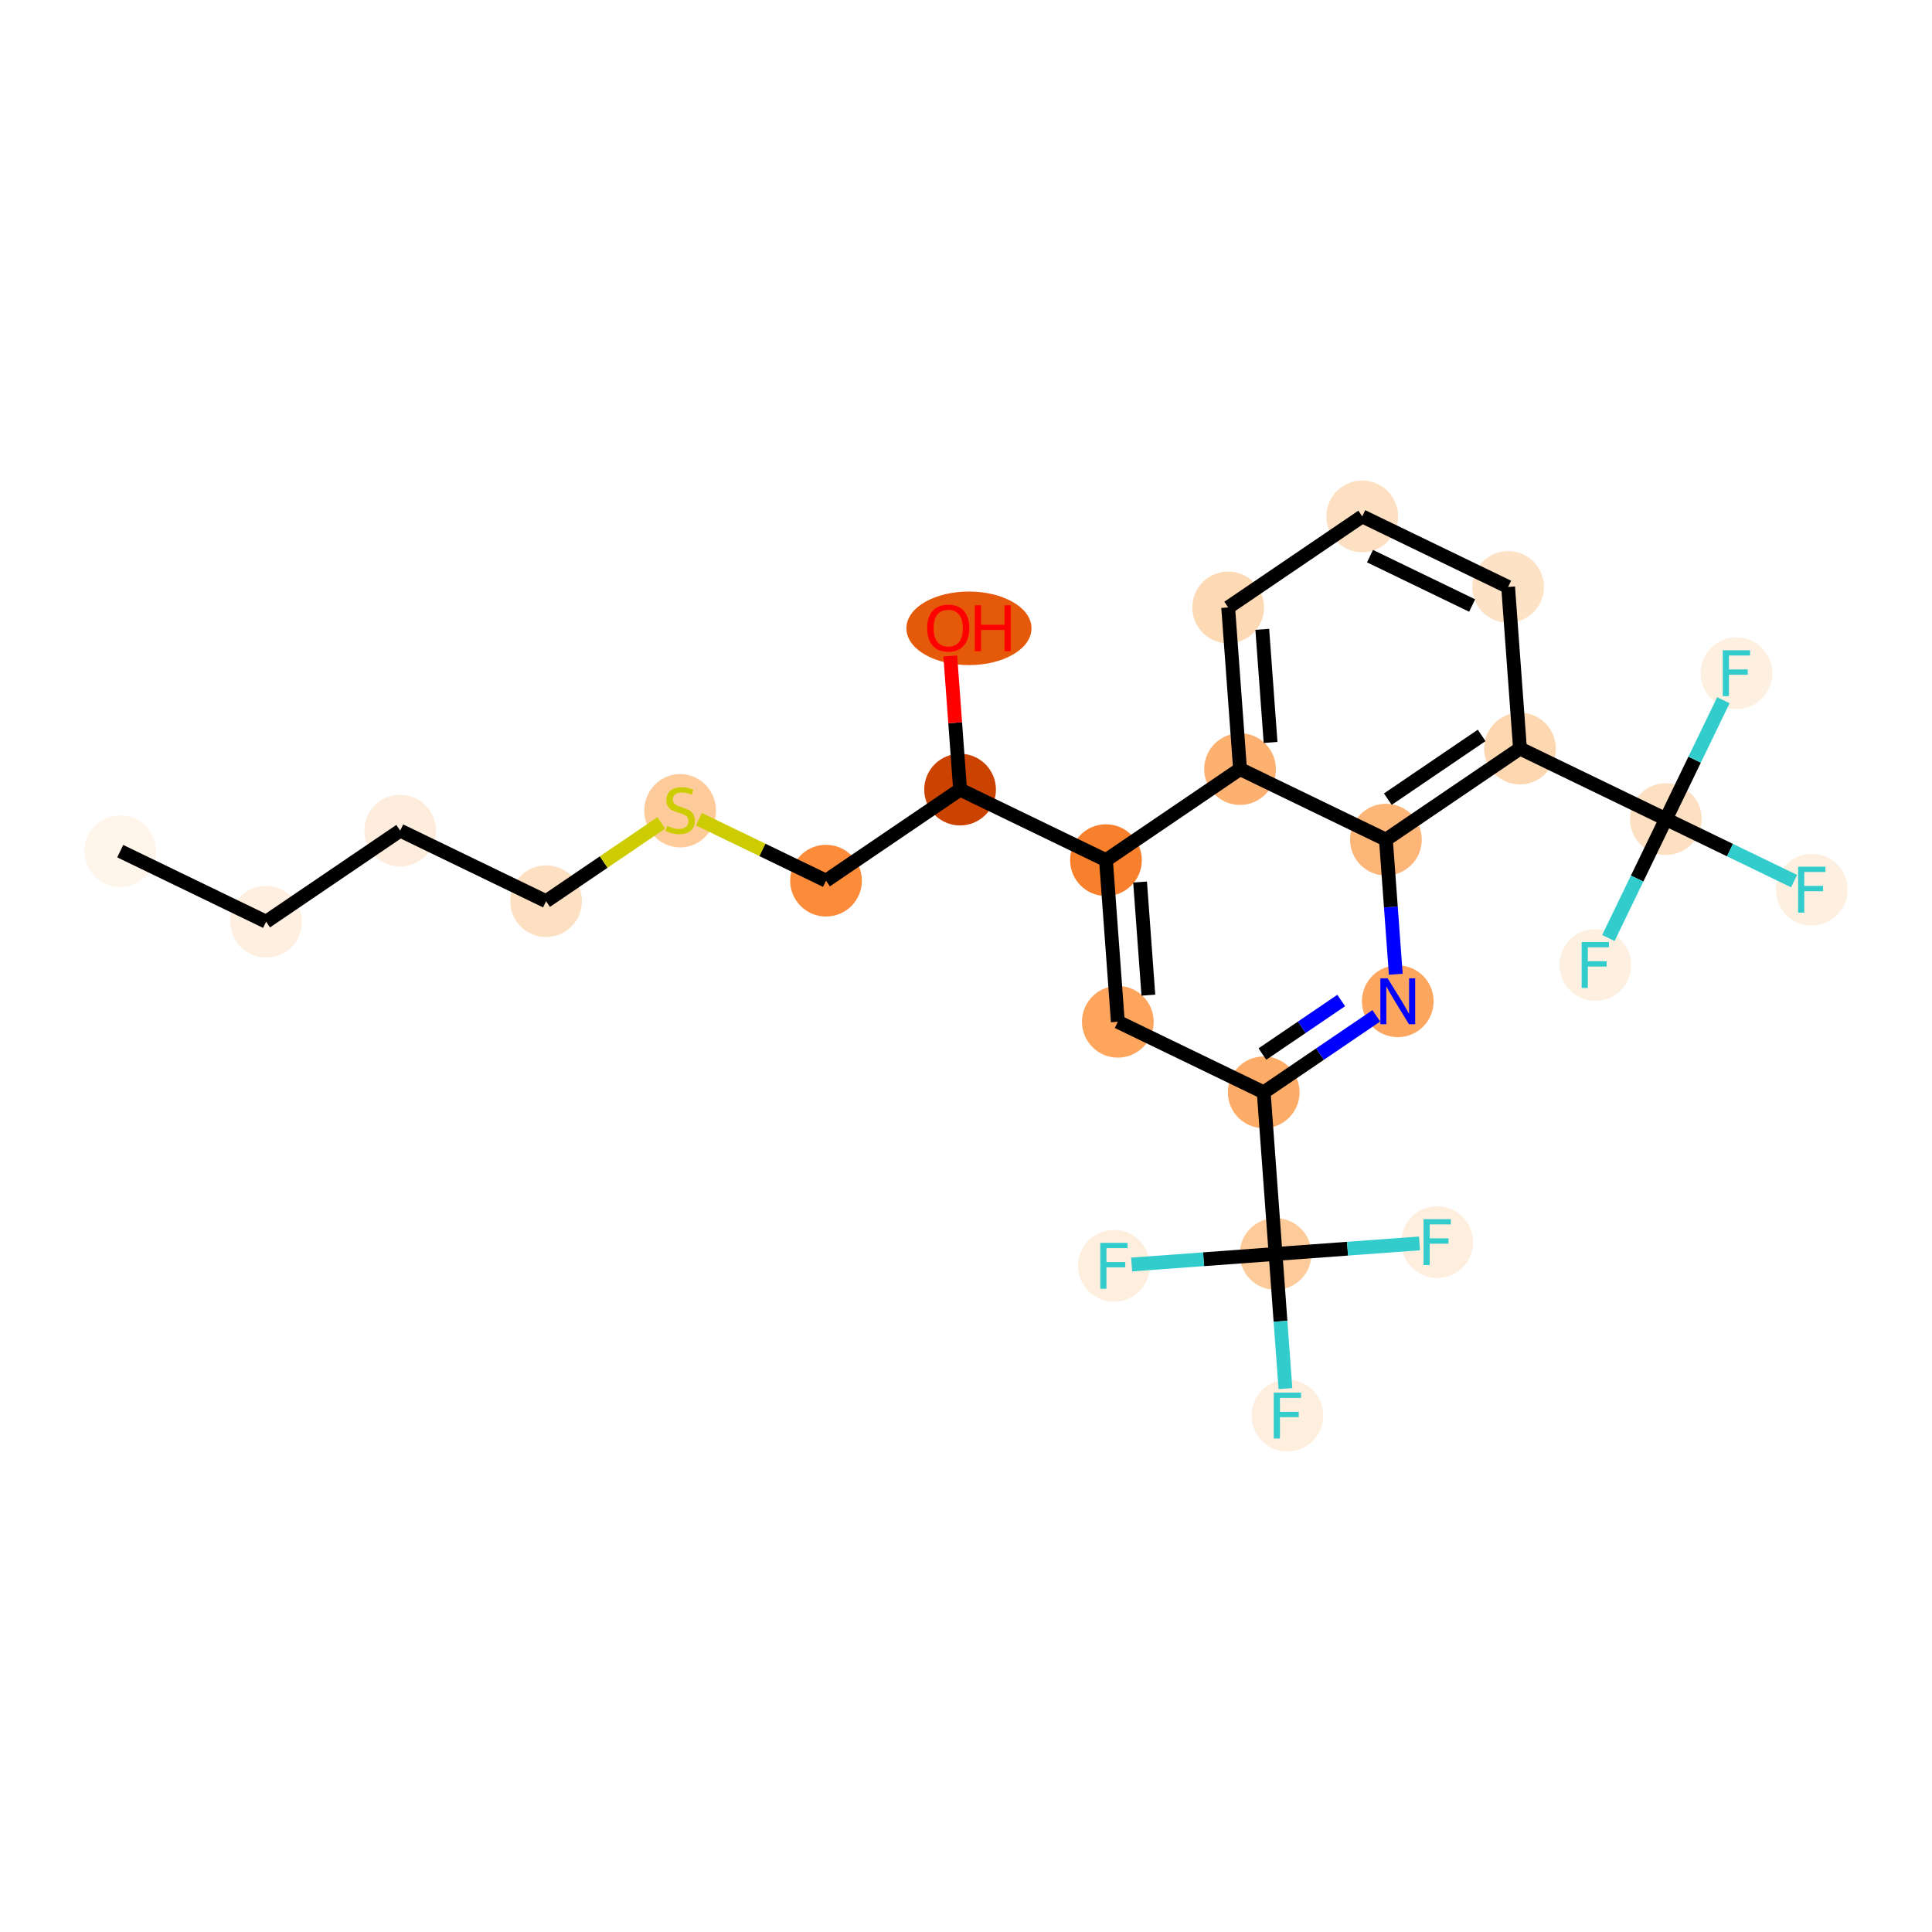 <?xml version='1.0' encoding='iso-8859-1'?>
<svg version='1.1' baseProfile='full'
              xmlns='http://www.w3.org/2000/svg'
                      xmlns:rdkit='http://www.rdkit.org/xml'
                      xmlns:xlink='http://www.w3.org/1999/xlink'
                  xml:space='preserve'
width='280px' height='280px' viewBox='0 0 280 280'>
<!-- END OF HEADER -->
<rect style='opacity:1.0;fill:#FFFFFF;stroke:none' width='280' height='280' x='0' y='0'> </rect>
<ellipse cx='17.425' cy='123.355' rx='4.697' ry='4.697'  style='fill:#FFF5EB;fill-rule:evenodd;stroke:#FFF5EB;stroke-width:1.0px;stroke-linecap:butt;stroke-linejoin:miter;stroke-opacity:1' />
<ellipse cx='38.569' cy='133.58' rx='4.697' ry='4.697'  style='fill:#FEEFE0;fill-rule:evenodd;stroke:#FEEFE0;stroke-width:1.0px;stroke-linecap:butt;stroke-linejoin:miter;stroke-opacity:1' />
<ellipse cx='57.997' cy='120.381' rx='4.697' ry='4.697'  style='fill:#FEEDDD;fill-rule:evenodd;stroke:#FEEDDD;stroke-width:1.0px;stroke-linecap:butt;stroke-linejoin:miter;stroke-opacity:1' />
<ellipse cx='79.142' cy='130.607' rx='4.697' ry='4.697'  style='fill:#FDE0C2;fill-rule:evenodd;stroke:#FDE0C2;stroke-width:1.0px;stroke-linecap:butt;stroke-linejoin:miter;stroke-opacity:1' />
<ellipse cx='98.569' cy='117.497' rx='4.697' ry='4.816'  style='fill:#FDCB9A;fill-rule:evenodd;stroke:#FDCB9A;stroke-width:1.0px;stroke-linecap:butt;stroke-linejoin:miter;stroke-opacity:1' />
<ellipse cx='119.714' cy='127.633' rx='4.697' ry='4.697'  style='fill:#FC8B3A;fill-rule:evenodd;stroke:#FC8B3A;stroke-width:1.0px;stroke-linecap:butt;stroke-linejoin:miter;stroke-opacity:1' />
<ellipse cx='139.142' cy='114.434' rx='4.697' ry='4.697'  style='fill:#CB4301;fill-rule:evenodd;stroke:#CB4301;stroke-width:1.0px;stroke-linecap:butt;stroke-linejoin:miter;stroke-opacity:1' />
<ellipse cx='140.426' cy='91.061' rx='8.563' ry='4.83'  style='fill:#E5590A;fill-rule:evenodd;stroke:#E5590A;stroke-width:1.0px;stroke-linecap:butt;stroke-linejoin:miter;stroke-opacity:1' />
<ellipse cx='160.286' cy='124.659' rx='4.697' ry='4.697'  style='fill:#F8802D;fill-rule:evenodd;stroke:#F8802D;stroke-width:1.0px;stroke-linecap:butt;stroke-linejoin:miter;stroke-opacity:1' />
<ellipse cx='162.003' cy='148.083' rx='4.697' ry='4.697'  style='fill:#FDA45D;fill-rule:evenodd;stroke:#FDA45D;stroke-width:1.0px;stroke-linecap:butt;stroke-linejoin:miter;stroke-opacity:1' />
<ellipse cx='183.148' cy='158.309' rx='4.697' ry='4.697'  style='fill:#FDAC68;fill-rule:evenodd;stroke:#FDAC68;stroke-width:1.0px;stroke-linecap:butt;stroke-linejoin:miter;stroke-opacity:1' />
<ellipse cx='184.865' cy='181.733' rx='4.697' ry='4.697'  style='fill:#FDCB9A;fill-rule:evenodd;stroke:#FDCB9A;stroke-width:1.0px;stroke-linecap:butt;stroke-linejoin:miter;stroke-opacity:1' />
<ellipse cx='186.581' cy='205.158' rx='4.697' ry='4.703'  style='fill:#FEEEDE;fill-rule:evenodd;stroke:#FEEEDE;stroke-width:1.0px;stroke-linecap:butt;stroke-linejoin:miter;stroke-opacity:1' />
<ellipse cx='161.44' cy='183.45' rx='4.697' ry='4.703'  style='fill:#FEEEDE;fill-rule:evenodd;stroke:#FEEEDE;stroke-width:1.0px;stroke-linecap:butt;stroke-linejoin:miter;stroke-opacity:1' />
<ellipse cx='208.289' cy='180.016' rx='4.697' ry='4.703'  style='fill:#FEEEDE;fill-rule:evenodd;stroke:#FEEEDE;stroke-width:1.0px;stroke-linecap:butt;stroke-linejoin:miter;stroke-opacity:1' />
<ellipse cx='202.575' cy='145.11' rx='4.697' ry='4.703'  style='fill:#FDA660;fill-rule:evenodd;stroke:#FDA660;stroke-width:1.0px;stroke-linecap:butt;stroke-linejoin:miter;stroke-opacity:1' />
<ellipse cx='200.858' cy='121.685' rx='4.697' ry='4.697'  style='fill:#FDB678;fill-rule:evenodd;stroke:#FDB678;stroke-width:1.0px;stroke-linecap:butt;stroke-linejoin:miter;stroke-opacity:1' />
<ellipse cx='220.286' cy='108.486' rx='4.697' ry='4.697'  style='fill:#FDD7B0;fill-rule:evenodd;stroke:#FDD7B0;stroke-width:1.0px;stroke-linecap:butt;stroke-linejoin:miter;stroke-opacity:1' />
<ellipse cx='241.431' cy='118.711' rx='4.697' ry='4.697'  style='fill:#FDDFC1;fill-rule:evenodd;stroke:#FDDFC1;stroke-width:1.0px;stroke-linecap:butt;stroke-linejoin:miter;stroke-opacity:1' />
<ellipse cx='262.575' cy='128.937' rx='4.697' ry='4.703'  style='fill:#FEF0E1;fill-rule:evenodd;stroke:#FEF0E1;stroke-width:1.0px;stroke-linecap:butt;stroke-linejoin:miter;stroke-opacity:1' />
<ellipse cx='251.656' cy='97.567' rx='4.697' ry='4.703'  style='fill:#FEF0E1;fill-rule:evenodd;stroke:#FEF0E1;stroke-width:1.0px;stroke-linecap:butt;stroke-linejoin:miter;stroke-opacity:1' />
<ellipse cx='231.205' cy='139.856' rx='4.697' ry='4.703'  style='fill:#FEF0E1;fill-rule:evenodd;stroke:#FEF0E1;stroke-width:1.0px;stroke-linecap:butt;stroke-linejoin:miter;stroke-opacity:1' />
<ellipse cx='218.569' cy='85.062' rx='4.697' ry='4.697'  style='fill:#FDE2C6;fill-rule:evenodd;stroke:#FDE2C6;stroke-width:1.0px;stroke-linecap:butt;stroke-linejoin:miter;stroke-opacity:1' />
<ellipse cx='197.425' cy='74.837' rx='4.697' ry='4.697'  style='fill:#FDDFC1;fill-rule:evenodd;stroke:#FDDFC1;stroke-width:1.0px;stroke-linecap:butt;stroke-linejoin:miter;stroke-opacity:1' />
<ellipse cx='177.997' cy='88.035' rx='4.697' ry='4.697'  style='fill:#FDD9B4;fill-rule:evenodd;stroke:#FDD9B4;stroke-width:1.0px;stroke-linecap:butt;stroke-linejoin:miter;stroke-opacity:1' />
<ellipse cx='179.714' cy='111.46' rx='4.697' ry='4.697'  style='fill:#FDB171;fill-rule:evenodd;stroke:#FDB171;stroke-width:1.0px;stroke-linecap:butt;stroke-linejoin:miter;stroke-opacity:1' />
<path class='bond-0 atom-0 atom-1' d='M 17.425,123.355 L 38.569,133.58' style='fill:none;fill-rule:evenodd;stroke:#000000;stroke-width:2.0px;stroke-linecap:butt;stroke-linejoin:miter;stroke-opacity:1' />
<path class='bond-1 atom-1 atom-2' d='M 38.569,133.58 L 57.997,120.381' style='fill:none;fill-rule:evenodd;stroke:#000000;stroke-width:2.0px;stroke-linecap:butt;stroke-linejoin:miter;stroke-opacity:1' />
<path class='bond-2 atom-2 atom-3' d='M 57.997,120.381 L 79.142,130.607' style='fill:none;fill-rule:evenodd;stroke:#000000;stroke-width:2.0px;stroke-linecap:butt;stroke-linejoin:miter;stroke-opacity:1' />
<path class='bond-3 atom-3 atom-4' d='M 79.142,130.607 L 87.496,124.931' style='fill:none;fill-rule:evenodd;stroke:#000000;stroke-width:2.0px;stroke-linecap:butt;stroke-linejoin:miter;stroke-opacity:1' />
<path class='bond-3 atom-3 atom-4' d='M 87.496,124.931 L 95.849,119.255' style='fill:none;fill-rule:evenodd;stroke:#CCCC00;stroke-width:2.0px;stroke-linecap:butt;stroke-linejoin:miter;stroke-opacity:1' />
<path class='bond-4 atom-4 atom-5' d='M 101.289,118.723 L 110.501,123.178' style='fill:none;fill-rule:evenodd;stroke:#CCCC00;stroke-width:2.0px;stroke-linecap:butt;stroke-linejoin:miter;stroke-opacity:1' />
<path class='bond-4 atom-4 atom-5' d='M 110.501,123.178 L 119.714,127.633' style='fill:none;fill-rule:evenodd;stroke:#000000;stroke-width:2.0px;stroke-linecap:butt;stroke-linejoin:miter;stroke-opacity:1' />
<path class='bond-5 atom-5 atom-6' d='M 119.714,127.633 L 139.142,114.434' style='fill:none;fill-rule:evenodd;stroke:#000000;stroke-width:2.0px;stroke-linecap:butt;stroke-linejoin:miter;stroke-opacity:1' />
<path class='bond-6 atom-6 atom-7' d='M 139.142,114.434 L 138.432,104.748' style='fill:none;fill-rule:evenodd;stroke:#000000;stroke-width:2.0px;stroke-linecap:butt;stroke-linejoin:miter;stroke-opacity:1' />
<path class='bond-6 atom-6 atom-7' d='M 138.432,104.748 L 137.722,95.063' style='fill:none;fill-rule:evenodd;stroke:#FF0000;stroke-width:2.0px;stroke-linecap:butt;stroke-linejoin:miter;stroke-opacity:1' />
<path class='bond-7 atom-6 atom-8' d='M 139.142,114.434 L 160.286,124.659' style='fill:none;fill-rule:evenodd;stroke:#000000;stroke-width:2.0px;stroke-linecap:butt;stroke-linejoin:miter;stroke-opacity:1' />
<path class='bond-8 atom-8 atom-9' d='M 160.286,124.659 L 162.003,148.083' style='fill:none;fill-rule:evenodd;stroke:#000000;stroke-width:2.0px;stroke-linecap:butt;stroke-linejoin:miter;stroke-opacity:1' />
<path class='bond-8 atom-8 atom-9' d='M 165.229,127.829 L 166.43,144.226' style='fill:none;fill-rule:evenodd;stroke:#000000;stroke-width:2.0px;stroke-linecap:butt;stroke-linejoin:miter;stroke-opacity:1' />
<path class='bond-25 atom-25 atom-8' d='M 179.714,111.46 L 160.286,124.659' style='fill:none;fill-rule:evenodd;stroke:#000000;stroke-width:2.0px;stroke-linecap:butt;stroke-linejoin:miter;stroke-opacity:1' />
<path class='bond-9 atom-9 atom-10' d='M 162.003,148.083 L 183.148,158.309' style='fill:none;fill-rule:evenodd;stroke:#000000;stroke-width:2.0px;stroke-linecap:butt;stroke-linejoin:miter;stroke-opacity:1' />
<path class='bond-10 atom-10 atom-11' d='M 183.148,158.309 L 184.865,181.733' style='fill:none;fill-rule:evenodd;stroke:#000000;stroke-width:2.0px;stroke-linecap:butt;stroke-linejoin:miter;stroke-opacity:1' />
<path class='bond-14 atom-10 atom-15' d='M 183.148,158.309 L 191.307,152.766' style='fill:none;fill-rule:evenodd;stroke:#000000;stroke-width:2.0px;stroke-linecap:butt;stroke-linejoin:miter;stroke-opacity:1' />
<path class='bond-14 atom-10 atom-15' d='M 191.307,152.766 L 199.466,147.222' style='fill:none;fill-rule:evenodd;stroke:#0000FF;stroke-width:2.0px;stroke-linecap:butt;stroke-linejoin:miter;stroke-opacity:1' />
<path class='bond-14 atom-10 atom-15' d='M 182.956,152.76 L 188.667,148.88' style='fill:none;fill-rule:evenodd;stroke:#000000;stroke-width:2.0px;stroke-linecap:butt;stroke-linejoin:miter;stroke-opacity:1' />
<path class='bond-14 atom-10 atom-15' d='M 188.667,148.88 L 194.378,145' style='fill:none;fill-rule:evenodd;stroke:#0000FF;stroke-width:2.0px;stroke-linecap:butt;stroke-linejoin:miter;stroke-opacity:1' />
<path class='bond-11 atom-11 atom-12' d='M 184.865,181.733 L 185.58,191.489' style='fill:none;fill-rule:evenodd;stroke:#000000;stroke-width:2.0px;stroke-linecap:butt;stroke-linejoin:miter;stroke-opacity:1' />
<path class='bond-11 atom-11 atom-12' d='M 185.58,191.489 L 186.295,201.245' style='fill:none;fill-rule:evenodd;stroke:#33CCCC;stroke-width:2.0px;stroke-linecap:butt;stroke-linejoin:miter;stroke-opacity:1' />
<path class='bond-12 atom-11 atom-13' d='M 184.865,181.733 L 174.435,182.498' style='fill:none;fill-rule:evenodd;stroke:#000000;stroke-width:2.0px;stroke-linecap:butt;stroke-linejoin:miter;stroke-opacity:1' />
<path class='bond-12 atom-11 atom-13' d='M 174.435,182.498 L 164.005,183.262' style='fill:none;fill-rule:evenodd;stroke:#33CCCC;stroke-width:2.0px;stroke-linecap:butt;stroke-linejoin:miter;stroke-opacity:1' />
<path class='bond-13 atom-11 atom-14' d='M 184.865,181.733 L 195.294,180.969' style='fill:none;fill-rule:evenodd;stroke:#000000;stroke-width:2.0px;stroke-linecap:butt;stroke-linejoin:miter;stroke-opacity:1' />
<path class='bond-13 atom-11 atom-14' d='M 195.294,180.969 L 205.724,180.204' style='fill:none;fill-rule:evenodd;stroke:#33CCCC;stroke-width:2.0px;stroke-linecap:butt;stroke-linejoin:miter;stroke-opacity:1' />
<path class='bond-15 atom-15 atom-16' d='M 202.289,141.197 L 201.573,131.441' style='fill:none;fill-rule:evenodd;stroke:#0000FF;stroke-width:2.0px;stroke-linecap:butt;stroke-linejoin:miter;stroke-opacity:1' />
<path class='bond-15 atom-15 atom-16' d='M 201.573,131.441 L 200.858,121.685' style='fill:none;fill-rule:evenodd;stroke:#000000;stroke-width:2.0px;stroke-linecap:butt;stroke-linejoin:miter;stroke-opacity:1' />
<path class='bond-16 atom-16 atom-17' d='M 200.858,121.685 L 220.286,108.486' style='fill:none;fill-rule:evenodd;stroke:#000000;stroke-width:2.0px;stroke-linecap:butt;stroke-linejoin:miter;stroke-opacity:1' />
<path class='bond-16 atom-16 atom-17' d='M 201.133,115.82 L 214.732,106.581' style='fill:none;fill-rule:evenodd;stroke:#000000;stroke-width:2.0px;stroke-linecap:butt;stroke-linejoin:miter;stroke-opacity:1' />
<path class='bond-26 atom-25 atom-16' d='M 179.714,111.46 L 200.858,121.685' style='fill:none;fill-rule:evenodd;stroke:#000000;stroke-width:2.0px;stroke-linecap:butt;stroke-linejoin:miter;stroke-opacity:1' />
<path class='bond-17 atom-17 atom-18' d='M 220.286,108.486 L 241.431,118.711' style='fill:none;fill-rule:evenodd;stroke:#000000;stroke-width:2.0px;stroke-linecap:butt;stroke-linejoin:miter;stroke-opacity:1' />
<path class='bond-21 atom-17 atom-22' d='M 220.286,108.486 L 218.569,85.062' style='fill:none;fill-rule:evenodd;stroke:#000000;stroke-width:2.0px;stroke-linecap:butt;stroke-linejoin:miter;stroke-opacity:1' />
<path class='bond-18 atom-18 atom-19' d='M 241.431,118.711 L 250.721,123.204' style='fill:none;fill-rule:evenodd;stroke:#000000;stroke-width:2.0px;stroke-linecap:butt;stroke-linejoin:miter;stroke-opacity:1' />
<path class='bond-18 atom-18 atom-19' d='M 250.721,123.204 L 260.01,127.697' style='fill:none;fill-rule:evenodd;stroke:#33CCCC;stroke-width:2.0px;stroke-linecap:butt;stroke-linejoin:miter;stroke-opacity:1' />
<path class='bond-19 atom-18 atom-20' d='M 241.431,118.711 L 245.597,110.096' style='fill:none;fill-rule:evenodd;stroke:#000000;stroke-width:2.0px;stroke-linecap:butt;stroke-linejoin:miter;stroke-opacity:1' />
<path class='bond-19 atom-18 atom-20' d='M 245.597,110.096 L 249.764,101.48' style='fill:none;fill-rule:evenodd;stroke:#33CCCC;stroke-width:2.0px;stroke-linecap:butt;stroke-linejoin:miter;stroke-opacity:1' />
<path class='bond-20 atom-18 atom-21' d='M 241.431,118.711 L 237.264,127.327' style='fill:none;fill-rule:evenodd;stroke:#000000;stroke-width:2.0px;stroke-linecap:butt;stroke-linejoin:miter;stroke-opacity:1' />
<path class='bond-20 atom-18 atom-21' d='M 237.264,127.327 L 233.098,135.943' style='fill:none;fill-rule:evenodd;stroke:#33CCCC;stroke-width:2.0px;stroke-linecap:butt;stroke-linejoin:miter;stroke-opacity:1' />
<path class='bond-22 atom-22 atom-23' d='M 218.569,85.062 L 197.425,74.837' style='fill:none;fill-rule:evenodd;stroke:#000000;stroke-width:2.0px;stroke-linecap:butt;stroke-linejoin:miter;stroke-opacity:1' />
<path class='bond-22 atom-22 atom-23' d='M 213.352,87.757 L 198.551,80.599' style='fill:none;fill-rule:evenodd;stroke:#000000;stroke-width:2.0px;stroke-linecap:butt;stroke-linejoin:miter;stroke-opacity:1' />
<path class='bond-23 atom-23 atom-24' d='M 197.425,74.837 L 177.997,88.035' style='fill:none;fill-rule:evenodd;stroke:#000000;stroke-width:2.0px;stroke-linecap:butt;stroke-linejoin:miter;stroke-opacity:1' />
<path class='bond-24 atom-24 atom-25' d='M 177.997,88.035 L 179.714,111.46' style='fill:none;fill-rule:evenodd;stroke:#000000;stroke-width:2.0px;stroke-linecap:butt;stroke-linejoin:miter;stroke-opacity:1' />
<path class='bond-24 atom-24 atom-25' d='M 182.939,91.206 L 184.141,107.603' style='fill:none;fill-rule:evenodd;stroke:#000000;stroke-width:2.0px;stroke-linecap:butt;stroke-linejoin:miter;stroke-opacity:1' />
<path  class='atom-4' d='M 96.69 119.69
Q 96.765 119.719, 97.076 119.85
Q 97.385 119.982, 97.724 120.066
Q 98.071 120.141, 98.41 120.141
Q 99.039 120.141, 99.405 119.841
Q 99.772 119.531, 99.772 118.995
Q 99.772 118.629, 99.584 118.403
Q 99.405 118.178, 99.124 118.056
Q 98.842 117.934, 98.372 117.793
Q 97.78 117.614, 97.423 117.445
Q 97.076 117.276, 96.822 116.919
Q 96.578 116.562, 96.578 115.961
Q 96.578 115.125, 97.141 114.608
Q 97.714 114.091, 98.842 114.091
Q 99.612 114.091, 100.486 114.458
L 100.27 115.181
Q 99.471 114.852, 98.87 114.852
Q 98.222 114.852, 97.865 115.125
Q 97.508 115.388, 97.517 115.848
Q 97.517 116.205, 97.695 116.421
Q 97.883 116.637, 98.147 116.759
Q 98.419 116.881, 98.87 117.022
Q 99.471 117.21, 99.828 117.398
Q 100.185 117.586, 100.439 117.971
Q 100.702 118.347, 100.702 118.995
Q 100.702 119.916, 100.082 120.414
Q 99.471 120.902, 98.447 120.902
Q 97.855 120.902, 97.404 120.771
Q 96.963 120.649, 96.437 120.433
L 96.69 119.69
' fill='#CCCC00'/>
<path  class='atom-7' d='M 134.371 91.028
Q 134.371 89.431, 135.16 88.538
Q 135.95 87.646, 137.425 87.646
Q 138.9 87.646, 139.689 88.538
Q 140.478 89.431, 140.478 91.028
Q 140.478 92.644, 139.679 93.565
Q 138.881 94.476, 137.425 94.476
Q 135.959 94.476, 135.16 93.565
Q 134.371 92.653, 134.371 91.028
M 137.425 93.725
Q 138.439 93.725, 138.984 93.048
Q 139.538 92.362, 139.538 91.028
Q 139.538 89.722, 138.984 89.065
Q 138.439 88.397, 137.425 88.397
Q 136.41 88.397, 135.856 89.055
Q 135.311 89.713, 135.311 91.028
Q 135.311 92.372, 135.856 93.048
Q 136.41 93.725, 137.425 93.725
' fill='#FF0000'/>
<path  class='atom-7' d='M 141.277 87.721
L 142.178 87.721
L 142.178 90.549
L 145.579 90.549
L 145.579 87.721
L 146.481 87.721
L 146.481 94.373
L 145.579 94.373
L 145.579 91.301
L 142.178 91.301
L 142.178 94.373
L 141.277 94.373
L 141.277 87.721
' fill='#FF0000'/>
<path  class='atom-12' d='M 184.604 201.832
L 188.559 201.832
L 188.559 202.593
L 185.496 202.593
L 185.496 204.613
L 188.221 204.613
L 188.221 205.383
L 185.496 205.383
L 185.496 208.483
L 184.604 208.483
L 184.604 201.832
' fill='#33CCCC'/>
<path  class='atom-13' d='M 159.463 180.124
L 163.418 180.124
L 163.418 180.885
L 160.355 180.885
L 160.355 182.905
L 163.08 182.905
L 163.08 183.676
L 160.355 183.676
L 160.355 186.776
L 159.463 186.776
L 159.463 180.124
' fill='#33CCCC'/>
<path  class='atom-14' d='M 206.311 176.69
L 210.267 176.69
L 210.267 177.451
L 207.204 177.451
L 207.204 179.471
L 209.928 179.471
L 209.928 180.242
L 207.204 180.242
L 207.204 183.342
L 206.311 183.342
L 206.311 176.69
' fill='#33CCCC'/>
<path  class='atom-15' d='M 201.105 141.784
L 203.285 145.307
Q 203.501 145.655, 203.848 146.284
Q 204.196 146.914, 204.215 146.951
L 204.215 141.784
L 205.098 141.784
L 205.098 148.435
L 204.187 148.435
L 201.847 144.584
Q 201.575 144.133, 201.284 143.616
Q 201.002 143.099, 200.917 142.939
L 200.917 148.435
L 200.053 148.435
L 200.053 141.784
L 201.105 141.784
' fill='#0000FF'/>
<path  class='atom-19' d='M 260.598 125.611
L 264.553 125.611
L 264.553 126.372
L 261.49 126.372
L 261.49 128.392
L 264.215 128.392
L 264.215 129.162
L 261.49 129.162
L 261.49 132.263
L 260.598 132.263
L 260.598 125.611
' fill='#33CCCC'/>
<path  class='atom-20' d='M 249.678 94.241
L 253.634 94.241
L 253.634 95.002
L 250.571 95.002
L 250.571 97.022
L 253.295 97.022
L 253.295 97.792
L 250.571 97.792
L 250.571 100.893
L 249.678 100.893
L 249.678 94.241
' fill='#33CCCC'/>
<path  class='atom-21' d='M 229.228 136.53
L 233.183 136.53
L 233.183 137.291
L 230.12 137.291
L 230.12 139.311
L 232.845 139.311
L 232.845 140.082
L 230.12 140.082
L 230.12 143.182
L 229.228 143.182
L 229.228 136.53
' fill='#33CCCC'/>
</svg>
